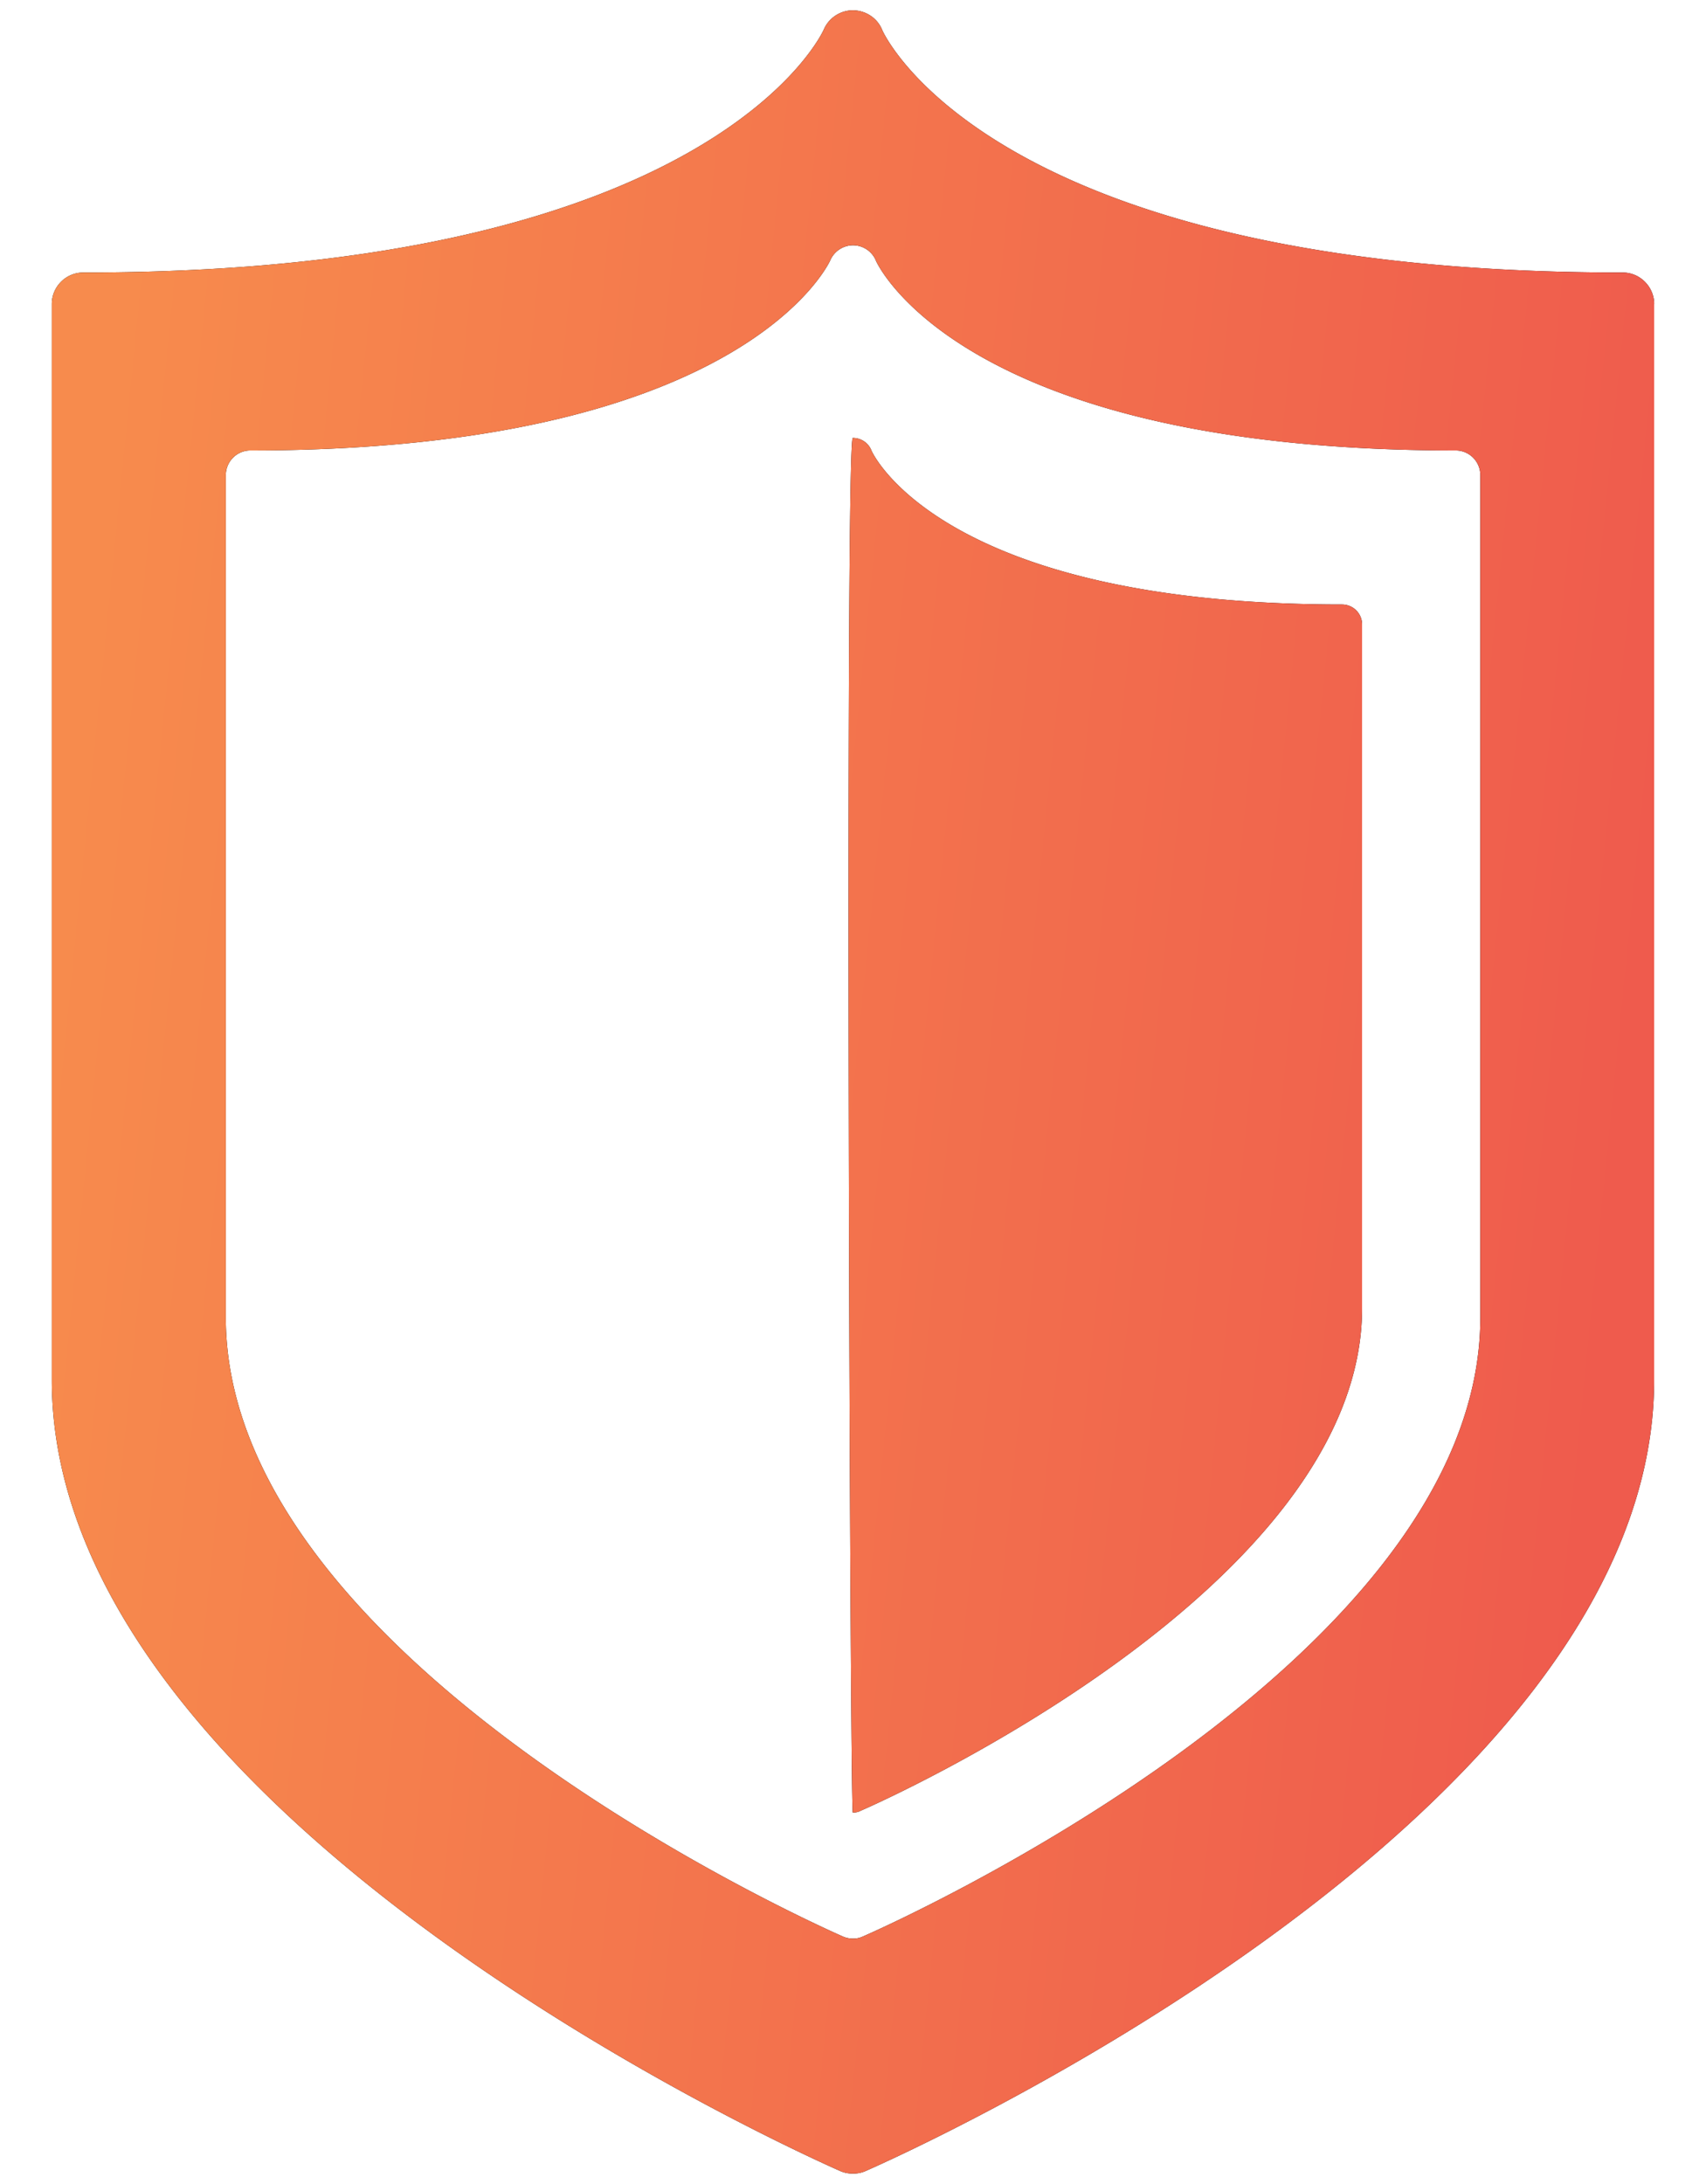 <svg xmlns="http://www.w3.org/2000/svg" width="25" height="32" viewBox="0 0 25 32"><defs><linearGradient id="qakea" x1="23.76" x2=".76" y1="17.15" y2="14.85" gradientUnits="userSpaceOnUse"><stop offset="0" stop-color="#ef5b4d"/><stop offset="1" stop-color="#f78b4d"/></linearGradient></defs><g><g><path d="M24.24 4.453V20.22c0 6.453-11.082 11.383-11.556 11.59a.433.433 0 0 1-.184.037.447.447 0 0 1-.187-.037C11.844 31.602.759 26.672.759 20.219V4.453c0-.25.205-.46.462-.46 9.234 0 10.836-3.522 10.85-3.558a.467.467 0 0 1 .426-.284h.005c.193.004.36.12.427.291.015.034 1.583 3.551 10.85 3.551.256 0 .46.21.462.46zm-2.547 2.51c0-.2-.16-.363-.362-.363-7.254 0-8.483-2.753-8.494-2.778a.363.363 0 0 0-.334-.228H12.5a.365.365 0 0 0-.334.222C12.152 3.844 10.901 6.6 3.67 6.6c-.2 0-.361.163-.361.363v12.339c0 5.048 8.679 8.912 9.043 9.072.05.022.098.03.148.03a.324.324 0 0 0 .144-.03c.37-.16 9.049-4.024 9.049-9.072zM19.96 19.168c0 4.102-7.045 7.233-7.345 7.362a.225.225 0 0 1-.118.027c-.04 0-.117-20.14 0-20.14h.002a.29.29 0 0 1 .272.186c.008.02 1.006 2.254 6.894 2.254.165 0 .295.132.295.293z"/><path fill="url(#qakea)" d="M24.24 4.453V20.22c0 6.453-11.082 11.383-11.556 11.59a.433.433 0 0 1-.184.037.447.447 0 0 1-.187-.037C11.844 31.602.759 26.672.759 20.219V4.453c0-.25.205-.46.462-.46 9.234 0 10.836-3.522 10.85-3.558a.467.467 0 0 1 .426-.284h.005c.193.004.36.12.427.291.015.034 1.583 3.551 10.85 3.551.256 0 .46.21.462.46zm-2.547 2.51c0-.2-.16-.363-.362-.363-7.254 0-8.483-2.753-8.494-2.778a.363.363 0 0 0-.334-.228H12.5a.365.365 0 0 0-.334.222C12.152 3.844 10.901 6.6 3.67 6.6c-.2 0-.361.163-.361.363v12.339c0 5.048 8.679 8.912 9.043 9.072.05.022.098.03.148.03a.324.324 0 0 0 .144-.03c.37-.16 9.049-4.024 9.049-9.072zM19.96 19.168c0 4.102-7.045 7.233-7.345 7.362a.225.225 0 0 1-.118.027c-.04 0-.117-20.14 0-20.14h.002a.29.29 0 0 1 .272.186c.008.02 1.006 2.254 6.894 2.254.165 0 .295.132.295.293z"/></g></g></svg>